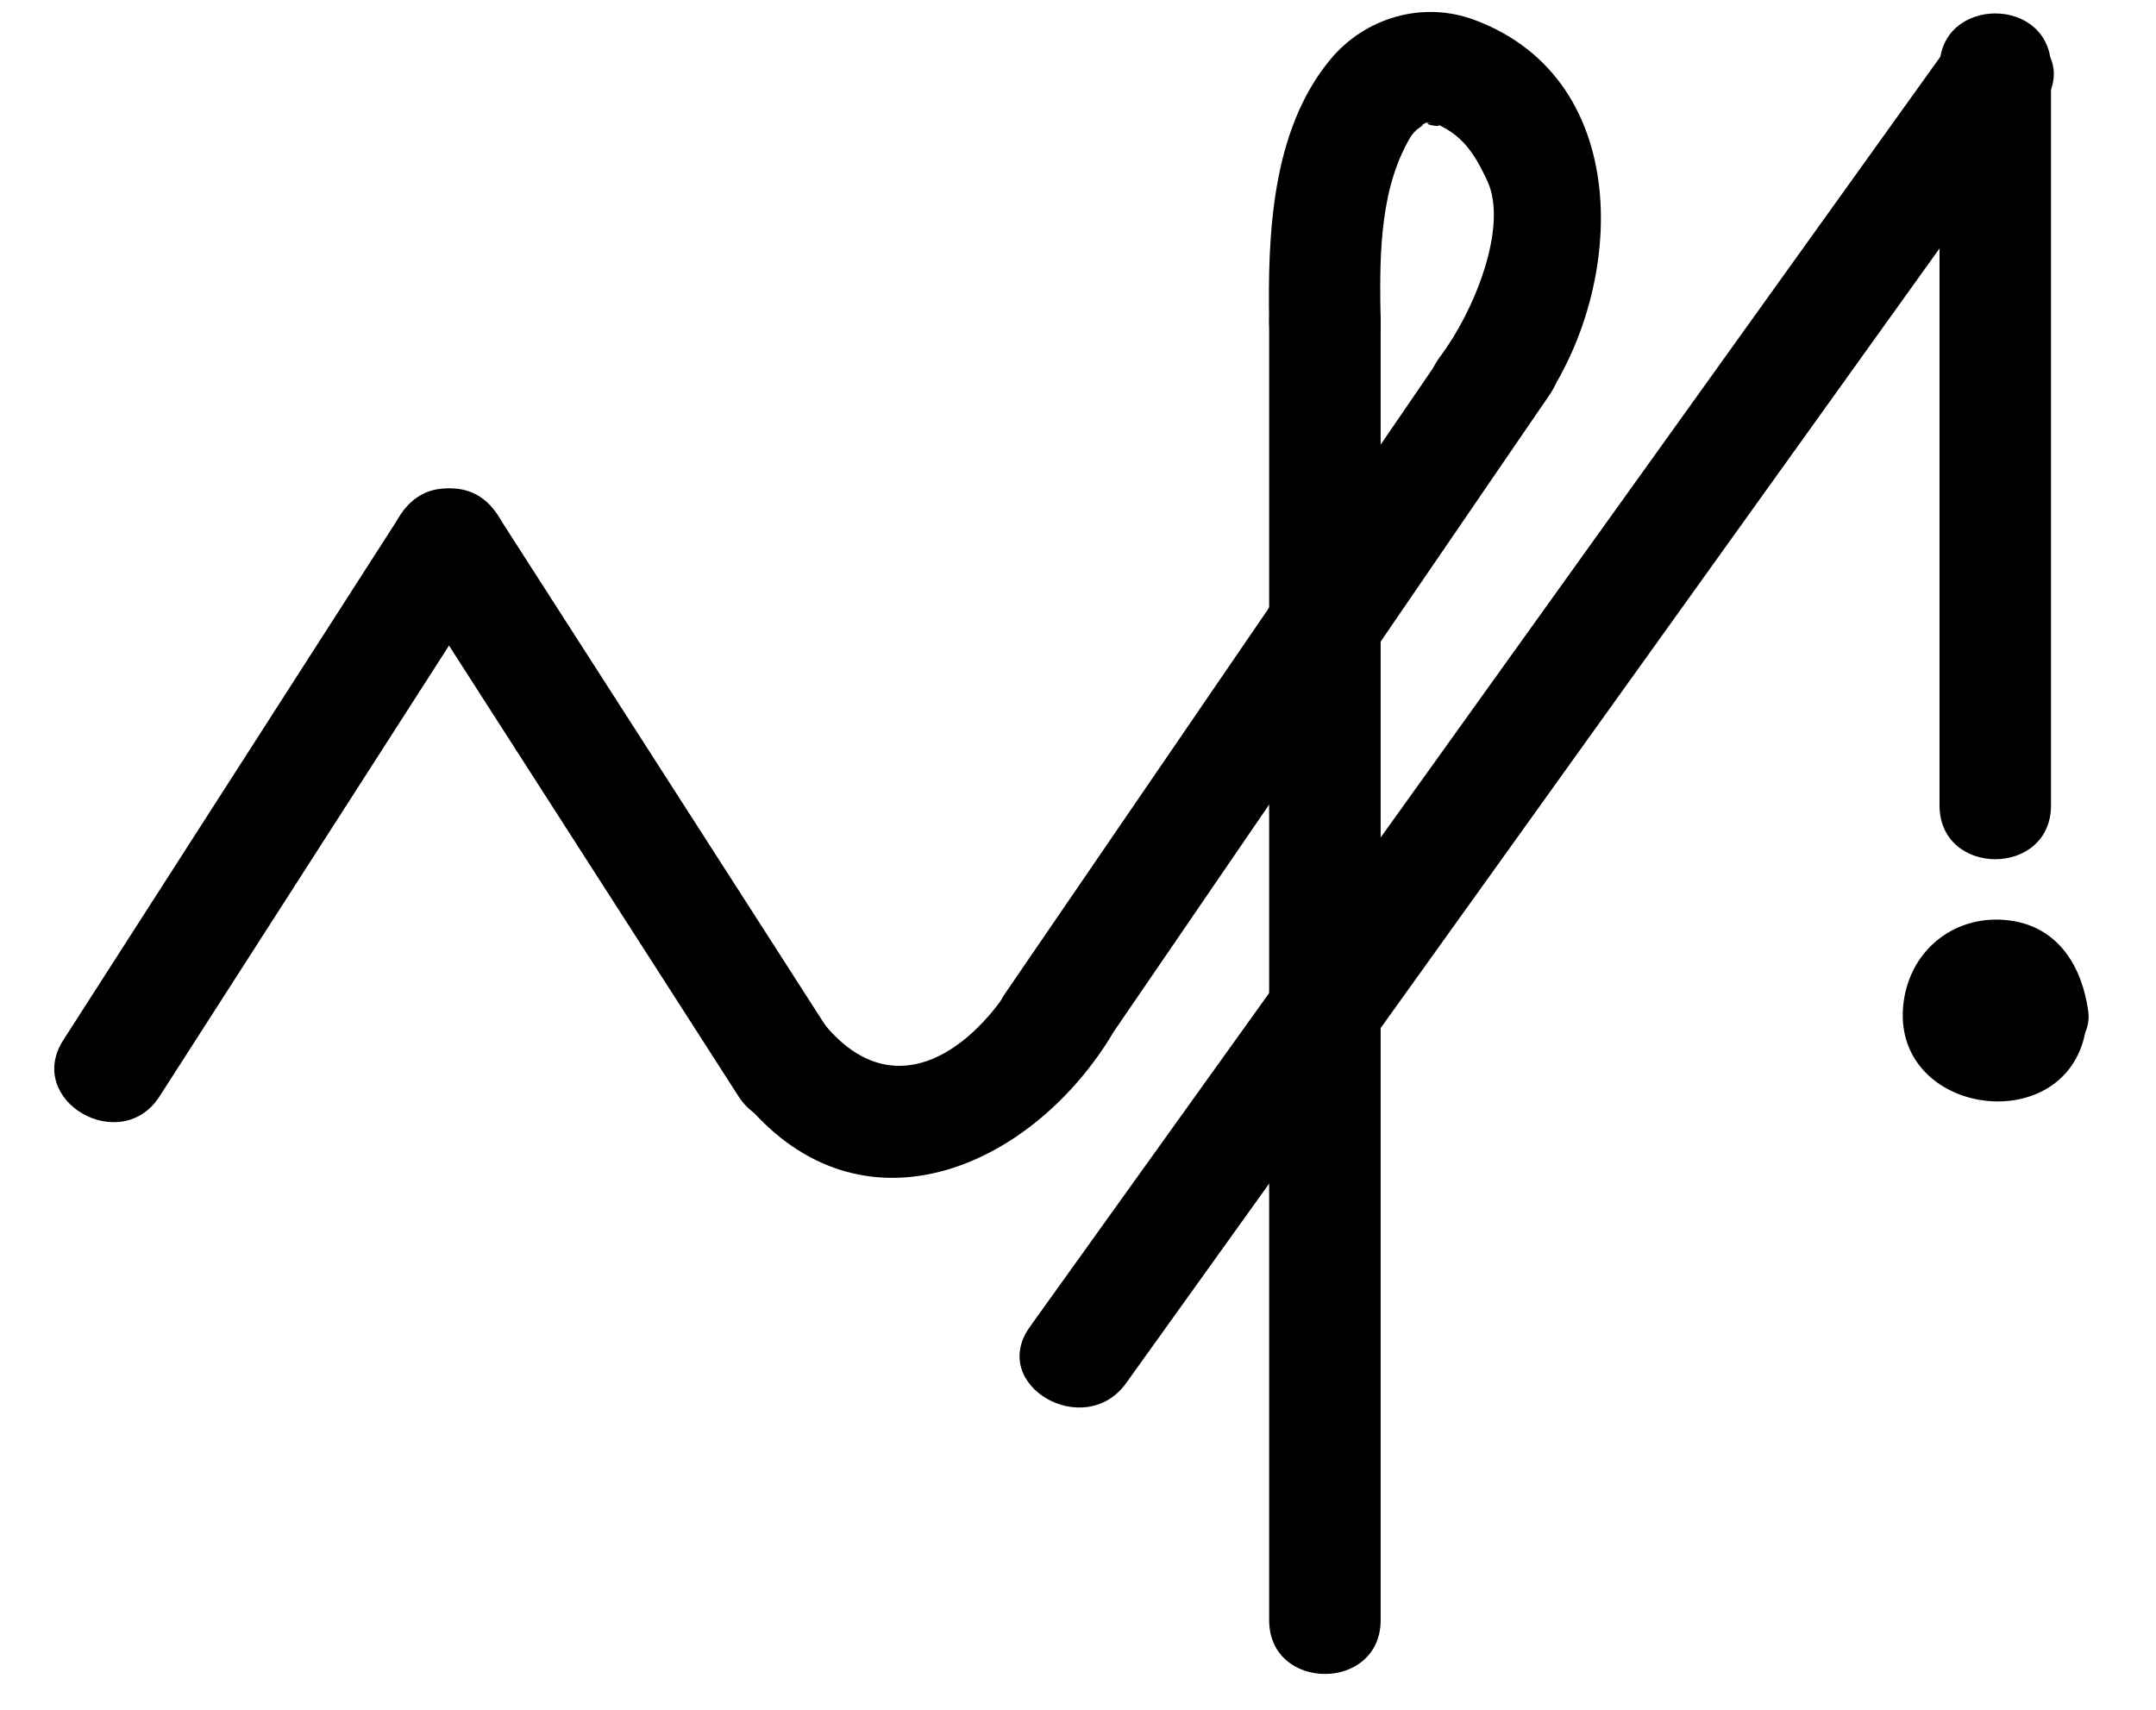 <?xml version="1.0" encoding="utf-8"?>
<!-- Generator: Adobe Illustrator 15.1.0, SVG Export Plug-In  -->
<!DOCTYPE svg PUBLIC "-//W3C//DTD SVG 1.1//EN" "http://www.w3.org/Graphics/SVG/1.1/DTD/svg11.dtd">
<svg version="1.1"
	 xmlns="http://www.w3.org/2000/svg" xmlns:xlink="http://www.w3.org/1999/xlink" xmlns:a="http://ns.adobe.com/AdobeSVGViewerExtensions/3.0/"
	 x="0px" y="0px" width="29px" height="23px" viewBox="-0.159 0 29 23" enable-background="new -0.159 0 29 23"
	 xml:space="preserve">
<defs>
</defs>
<g>
	<g>
		<path d="M13.463,13.228c-0.617,0.98-1.628,1.615-2.511,0.577c-0.628-0.738-1.684,0.329-1.061,1.061
			c1.544,1.814,3.768,0.863,4.866-0.881C15.275,13.164,13.977,12.412,13.463,13.228L13.463,13.228z"/>
	</g>
</g>
<g>
	<g>
		<path d="M14.657,14.119c2.011-2.938,4.021-5.875,6.03-8.813c0.548-0.801-0.753-1.55-1.295-0.757
			c-2.01,2.938-4.021,5.875-6.03,8.813C12.814,14.163,14.115,14.912,14.657,14.119L14.657,14.119z"/>
	</g>
</g>
<g>
	<g>
		<path d="M16.912,4.333c0,5.82,0,11.64,0,17.46c0,0.967,1.5,0.967,1.5,0c0-5.82,0-11.64,0-17.46
			C18.412,3.366,16.912,3.366,16.912,4.333L16.912,4.333z"/>
	</g>
</g>
<g>
	<g>
		<path d="M18.412,4.333c-0.014-0.785-0.03-1.692,0.354-2.405c0.065-0.122,0.069-0.118,0.126-0.179
			c0.013-0.013,0.152-0.103,0.059-0.065c0.191-0.077-0.043-0.03,0.16-0.026c-0.23-0.004,0.219,0.081,0.042,0.005
			c0.34,0.146,0.509,0.372,0.694,0.771c0.287,0.62-0.184,1.766-0.636,2.365c-0.584,0.772,0.72,1.519,1.295,0.757
			c1.202-1.591,1.358-4.475-0.835-5.289c-0.696-0.259-1.473-0.03-1.941,0.539c-0.786,0.955-0.838,2.351-0.818,3.528
			C16.929,5.3,18.429,5.301,18.412,4.333L18.412,4.333z"/>
	</g>
</g>
<g>
	<g>
		<path d="M1.988,14.747c1.514-2.357,3.027-4.714,4.54-7.071c0.524-0.816-0.774-1.568-1.295-0.757
			c-1.514,2.357-3.026,4.714-4.54,7.071C0.169,14.807,1.468,15.558,1.988,14.747L1.988,14.747z"/>
	</g>
</g>
<g>
	<g>
		<path d="M11.069,13.99c-1.514-2.357-3.027-4.714-4.541-7.071c-0.521-0.811-1.819-0.06-1.295,0.757
			c1.514,2.357,3.027,4.714,4.541,7.071C10.295,15.558,11.594,14.807,11.069,13.99L11.069,13.99z"/>
	</g>
</g>
<g>
	<g>
		<path d="M27.429,10.833c0-3.309,0-6.618,0-9.927c0-0.967-1.5-0.967-1.5,0c0,3.309,0,6.618,0,9.927
			C25.929,11.8,27.429,11.8,27.429,10.833L27.429,10.833z"/>
	</g>
</g>
<g>
	<circle cx="26.68" cy="13.607" r="0.5"/>
	<g>
		<path d="M27.93,13.607c-0.08-0.598-0.399-1.136-1.051-1.224c-0.718-0.097-1.335,0.373-1.432,1.091
			c-0.208,1.552,2.247,1.882,2.456,0.332c0.054-0.405-0.091-0.803-0.524-0.922c-0.354-0.097-0.868,0.118-0.923,0.524
			c0.286-0.143,0.427-0.002,0.423,0.422c-0.133,0-0.266,0-0.398,0c-0.018-0.074-0.034-0.148-0.051-0.223
			c0.055,0.405,0.3,0.75,0.75,0.75C27.547,14.357,27.984,14.013,27.93,13.607z"/>
	</g>
</g>
<g>
	<g>
		<path d="M26.032,0.635C21.92,6.373,17.807,12.11,13.694,17.848c-0.565,0.788,0.737,1.536,1.295,0.757
			c4.112-5.737,8.226-11.475,12.338-17.213C27.893,0.604,26.59-0.144,26.032,0.635L26.032,0.635z"/>
	</g>
</g>
<rect id="_x3C_Slice_x3E__143_" fill="none" width="28.063" height="22.563"/>
</svg>
